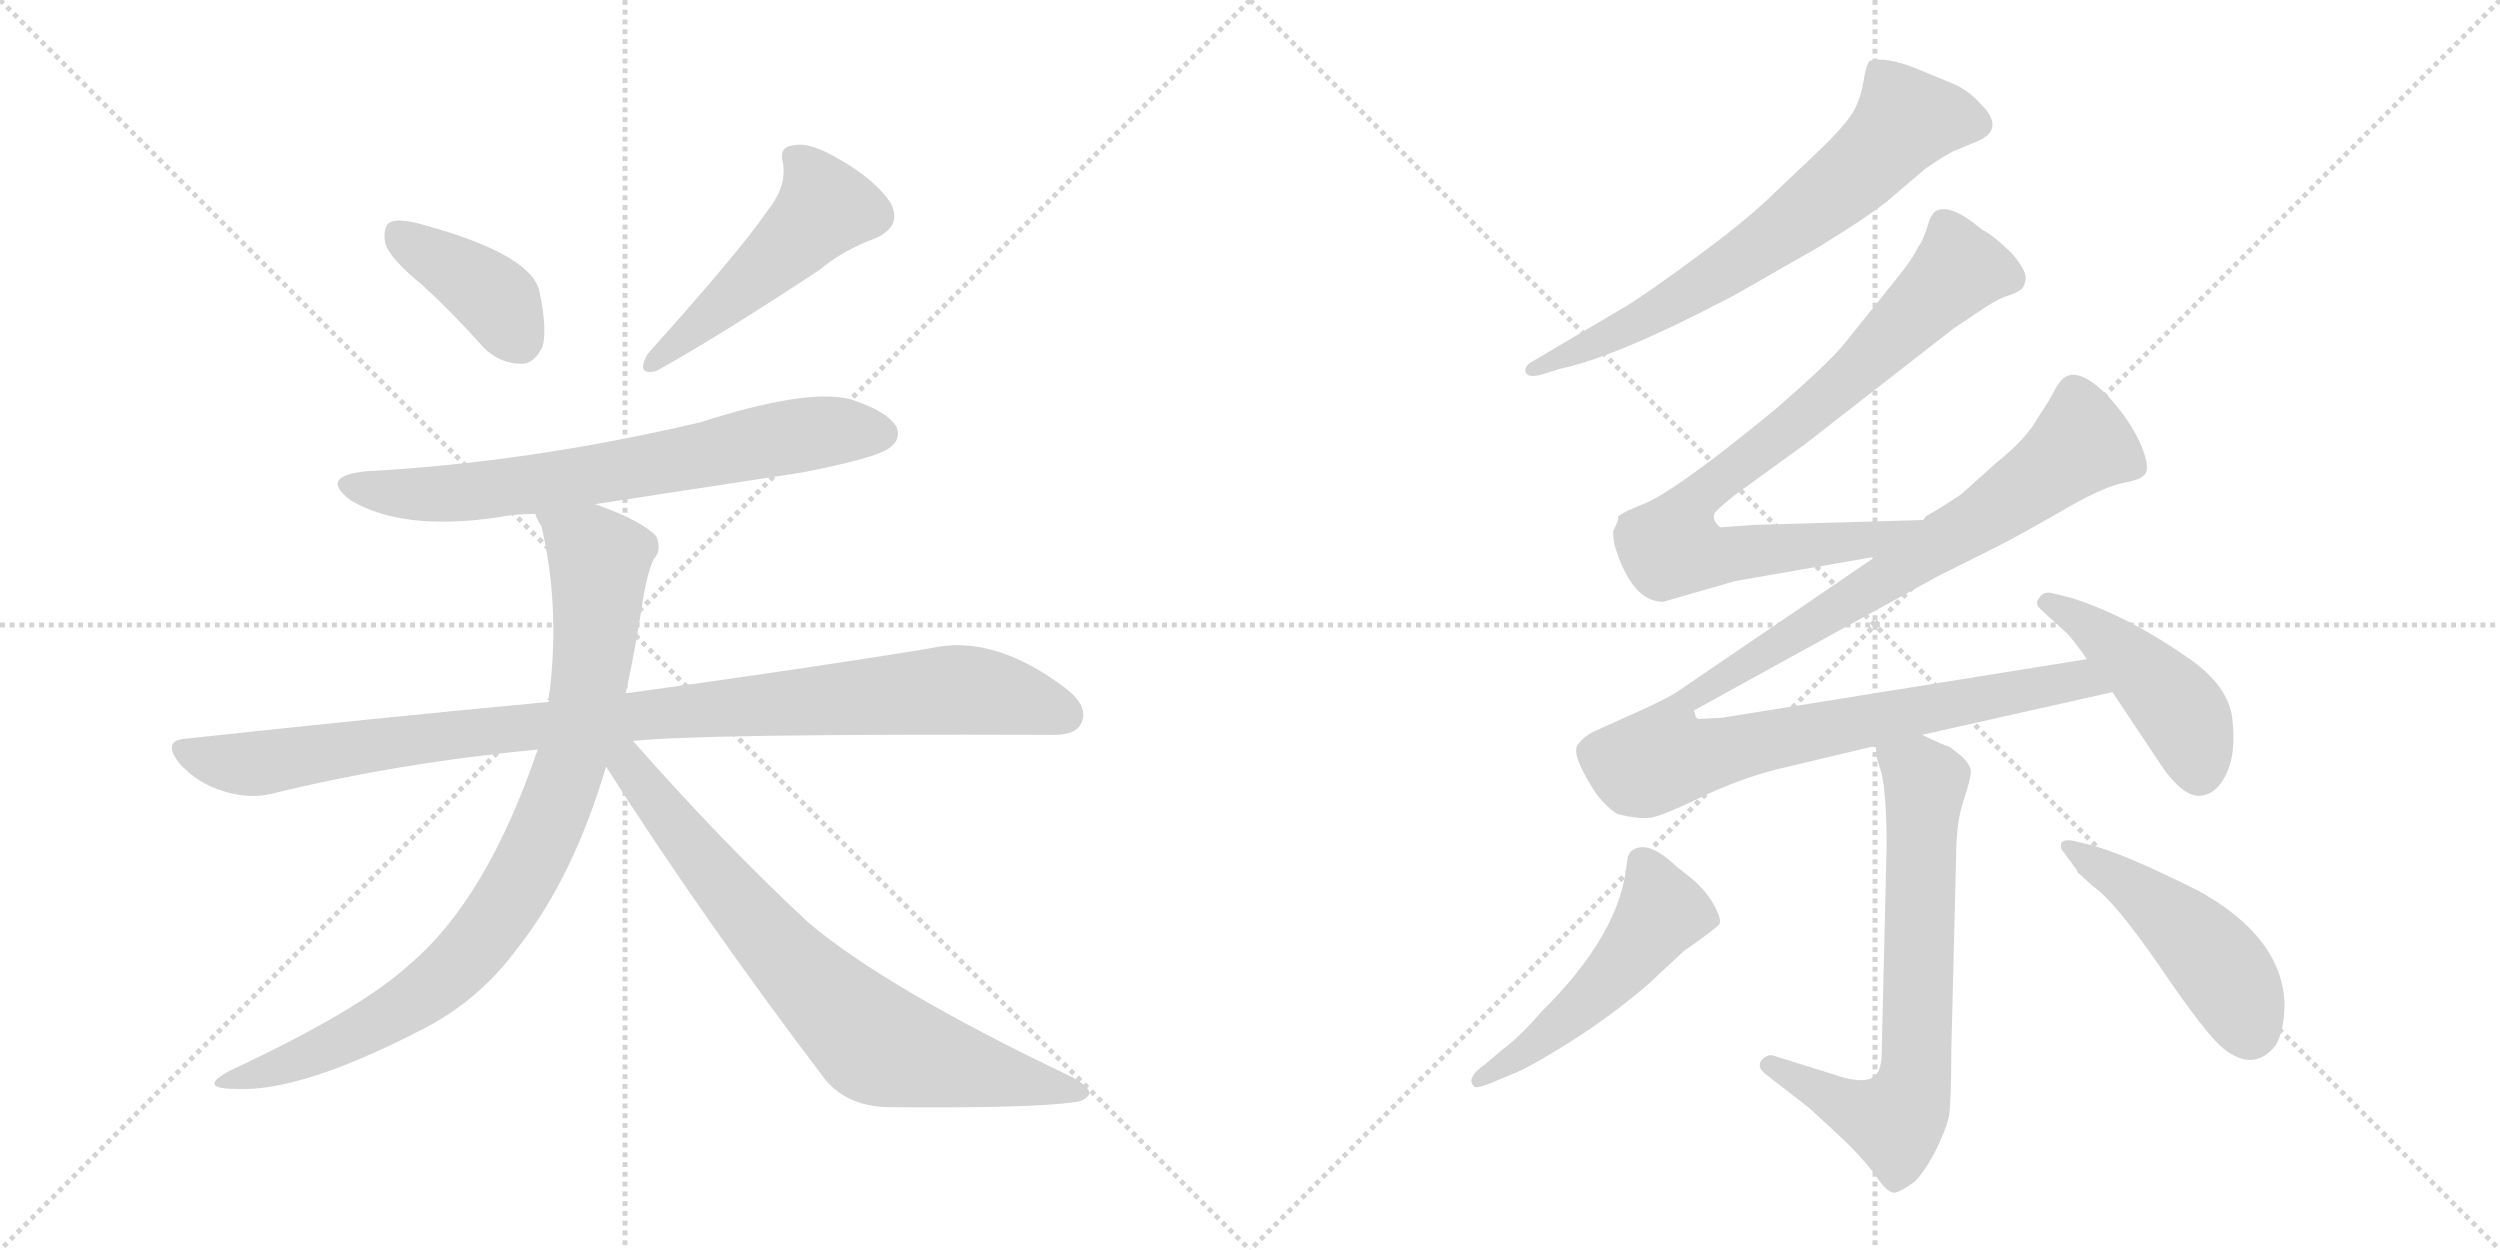 <svg version="1.1" viewBox="0 0 2048 1024" xmlns="http://www.w3.org/2000/svg">
  <g stroke="lightgray" stroke-dasharray="1,1" stroke-width="1" transform="scale(4, 4)">
    <line x1="0" y1="0" x2="256" y2="256"></line>
    <line x1="256" y1="0" x2="0" y2="256"></line>
    <line x1="128" y1="0" x2="128" y2="256"></line>
    <line x1="0" y1="128" x2="256" y2="128"></line>
    <line x1="256" y1="0" x2="512" y2="256"></line>
    <line x1="512" y1="0" x2="256" y2="256"></line>
    <line x1="384" y1="0" x2="384" y2="256"></line>
    <line x1="256" y1="128" x2="512" y2="128"></line>
  </g>
<g transform="scale(1, -1) translate(0, -850)">
   <style type="text/css">
    @keyframes keyframes0 {
      from {
       stroke: black;
       stroke-dashoffset: 392;
       stroke-width: 128;
       }
       56% {
       animation-timing-function: step-end;
       stroke: black;
       stroke-dashoffset: 0;
       stroke-width: 128;
       }
       to {
       stroke: black;
       stroke-width: 1024;
       }
       }
       #make-me-a-hanzi-animation-0 {
         animation: keyframes0 0.569s both;
         animation-delay: 0s;
         animation-timing-function: linear;
       }
    @keyframes keyframes1 {
      from {
       stroke: black;
       stroke-dashoffset: 493;
       stroke-width: 128;
       }
       62% {
       animation-timing-function: step-end;
       stroke: black;
       stroke-dashoffset: 0;
       stroke-width: 128;
       }
       to {
       stroke: black;
       stroke-width: 1024;
       }
       }
       #make-me-a-hanzi-animation-1 {
         animation: keyframes1 0.651s both;
         animation-delay: 0.569s;
         animation-timing-function: linear;
       }
    @keyframes keyframes2 {
      from {
       stroke: black;
       stroke-dashoffset: 692;
       stroke-width: 128;
       }
       69% {
       animation-timing-function: step-end;
       stroke: black;
       stroke-dashoffset: 0;
       stroke-width: 128;
       }
       to {
       stroke: black;
       stroke-width: 1024;
       }
       }
       #make-me-a-hanzi-animation-2 {
         animation: keyframes2 0.813s both;
         animation-delay: 1.22s;
         animation-timing-function: linear;
       }
    @keyframes keyframes3 {
      from {
       stroke: black;
       stroke-dashoffset: 985;
       stroke-width: 128;
       }
       76% {
       animation-timing-function: step-end;
       stroke: black;
       stroke-dashoffset: 0;
       stroke-width: 128;
       }
       to {
       stroke: black;
       stroke-width: 1024;
       }
       }
       #make-me-a-hanzi-animation-3 {
         animation: keyframes3 1.052s both;
         animation-delay: 2.033s;
         animation-timing-function: linear;
       }
    @keyframes keyframes4 {
      from {
       stroke: black;
       stroke-dashoffset: 873;
       stroke-width: 128;
       }
       74% {
       animation-timing-function: step-end;
       stroke: black;
       stroke-dashoffset: 0;
       stroke-width: 128;
       }
       to {
       stroke: black;
       stroke-width: 1024;
       }
       }
       #make-me-a-hanzi-animation-4 {
         animation: keyframes4 0.96s both;
         animation-delay: 3.085s;
         animation-timing-function: linear;
       }
    @keyframes keyframes5 {
      from {
       stroke: black;
       stroke-dashoffset: 748;
       stroke-width: 128;
       }
       71% {
       animation-timing-function: step-end;
       stroke: black;
       stroke-dashoffset: 0;
       stroke-width: 128;
       }
       to {
       stroke: black;
       stroke-width: 1024;
       }
       }
       #make-me-a-hanzi-animation-5 {
         animation: keyframes5 0.859s both;
         animation-delay: 4.045s;
         animation-timing-function: linear;
       }
    @keyframes keyframes6 {
      from {
       stroke: black;
       stroke-dashoffset: 682;
       stroke-width: 128;
       }
       69% {
       animation-timing-function: step-end;
       stroke: black;
       stroke-dashoffset: 0;
       stroke-width: 128;
       }
       to {
       stroke: black;
       stroke-width: 1024;
       }
       }
       #make-me-a-hanzi-animation-6 {
         animation: keyframes6 0.805s both;
         animation-delay: 4.904s;
         animation-timing-function: linear;
       }
    @keyframes keyframes7 {
      from {
       stroke: black;
       stroke-dashoffset: 815;
       stroke-width: 128;
       }
       73% {
       animation-timing-function: step-end;
       stroke: black;
       stroke-dashoffset: 0;
       stroke-width: 128;
       }
       to {
       stroke: black;
       stroke-width: 1024;
       }
       }
       #make-me-a-hanzi-animation-7 {
         animation: keyframes7 0.913s both;
         animation-delay: 5.709s;
         animation-timing-function: linear;
       }
    @keyframes keyframes8 {
      from {
       stroke: black;
       stroke-dashoffset: 1105;
       stroke-width: 128;
       }
       78% {
       animation-timing-function: step-end;
       stroke: black;
       stroke-dashoffset: 0;
       stroke-width: 128;
       }
       to {
       stroke: black;
       stroke-width: 1024;
       }
       }
       #make-me-a-hanzi-animation-8 {
         animation: keyframes8 1.149s both;
         animation-delay: 6.622s;
         animation-timing-function: linear;
       }
    @keyframes keyframes9 {
      from {
       stroke: black;
       stroke-dashoffset: 450;
       stroke-width: 128;
       }
       59% {
       animation-timing-function: step-end;
       stroke: black;
       stroke-dashoffset: 0;
       stroke-width: 128;
       }
       to {
       stroke: black;
       stroke-width: 1024;
       }
       }
       #make-me-a-hanzi-animation-9 {
         animation: keyframes9 0.616s both;
         animation-delay: 7.772s;
         animation-timing-function: linear;
       }
    @keyframes keyframes10 {
      from {
       stroke: black;
       stroke-dashoffset: 692;
       stroke-width: 128;
       }
       69% {
       animation-timing-function: step-end;
       stroke: black;
       stroke-dashoffset: 0;
       stroke-width: 128;
       }
       to {
       stroke: black;
       stroke-width: 1024;
       }
       }
       #make-me-a-hanzi-animation-10 {
         animation: keyframes10 0.813s both;
         animation-delay: 8.388s;
         animation-timing-function: linear;
       }
    @keyframes keyframes11 {
      from {
       stroke: black;
       stroke-dashoffset: 506;
       stroke-width: 128;
       }
       62% {
       animation-timing-function: step-end;
       stroke: black;
       stroke-dashoffset: 0;
       stroke-width: 128;
       }
       to {
       stroke: black;
       stroke-width: 1024;
       }
       }
       #make-me-a-hanzi-animation-11 {
         animation: keyframes11 0.662s both;
         animation-delay: 9.201s;
         animation-timing-function: linear;
       }
    @keyframes keyframes12 {
      from {
       stroke: black;
       stroke-dashoffset: 472;
       stroke-width: 128;
       }
       61% {
       animation-timing-function: step-end;
       stroke: black;
       stroke-dashoffset: 0;
       stroke-width: 128;
       }
       to {
       stroke: black;
       stroke-width: 1024;
       }
       }
       #make-me-a-hanzi-animation-12 {
         animation: keyframes12 0.634s both;
         animation-delay: 9.863s;
         animation-timing-function: linear;
       }
</style>
<path d="M 346.5 616.0 Q 370.5 594.0 396.5 565.0 Q 409.5 552.0 427.5 552.0 Q 437.5 552.0 444.5 566.0 Q 448.5 581.0 441.5 613.0 Q 432.5 643.0 342.5 667.0 Q 326.5 671.0 319.5 668.0 Q 313.5 664.0 315.5 651.0 Q 318.5 639.0 346.5 616.0 Z" fill="lightgray"></path> 
<path d="M 628.5 677.0 Q 607.5 646.0 530.5 560.0 Q 520.5 542.0 537.5 546.0 Q 586.5 573.0 671.5 629.0 Q 690.5 645.0 717.5 655.0 Q 739.5 665.0 729.5 684.0 Q 716.5 703.0 688.5 719.0 Q 663.5 734.0 650.5 731.0 Q 637.5 730.0 641.5 716.0 Q 644.5 697.0 628.5 677.0 Z" fill="lightgray"></path> 
<path d="M 487.5 437.0 L 657.5 463.0 Q 718.5 475.0 728.5 483.0 Q 738.5 490.0 734.5 500.0 Q 727.5 513.0 696.5 523.0 Q 660.5 532.0 573.5 504.0 Q 432.5 471.0 300.5 464.0 Q 260.5 460.0 287.5 440.0 Q 329.5 415.0 406.5 426.0 Q 421.5 429.0 438.5 429.0 L 487.5 437.0 Z" fill="lightgray"></path> 
<path d="M 518.5 243.0 Q 572.5 249.0 858.5 248.0 Q 880.5 247.0 885.5 257.0 Q 892.5 270.0 874.5 285.0 Q 814.5 331.0 762.5 319.0 Q 665.5 303.0 512.5 282.0 L 449.5 275.0 Q 310.5 262.0 153.5 245.0 Q 131.5 244.0 147.5 224.0 Q 162.5 208.0 182.5 202.0 Q 204.5 195.0 223.5 200.0 Q 325.5 225.0 440.5 236.0 L 518.5 243.0 Z" fill="lightgray"></path> 
<path d="M 512.5 282.0 Q 519.5 313.0 525.5 351.0 Q 529.5 379.0 535.5 392.0 Q 542.5 399.0 537.5 411.0 Q 524.5 424.0 487.5 437.0 C 459.5 448.0 428.5 457.0 438.5 429.0 Q 439.5 425.0 443.5 419.0 Q 458.5 356.0 450.5 285.0 Q 449.5 281.0 449.5 275.0 L 440.5 236.0 Q 398.5 113.0 335.5 60.0 Q 295.5 23.0 188.5 -27.0 Q 160.5 -42.0 193.5 -42.0 Q 245.5 -45.0 344.5 6.0 Q 392.5 30.0 424.5 74.0 Q 469.5 131.0 496.5 222.0 L 512.5 282.0 Z" fill="lightgray"></path> 
<path d="M 496.5 222.0 Q 575.5 98.0 676.5 -35.0 Q 695.5 -57.0 729.5 -57.0 Q 843.5 -58.0 879.5 -53.0 Q 889.5 -52.0 892.5 -46.0 Q 892.5 -40.0 877.5 -32.0 Q 726.5 40.0 662.5 94.0 Q 593.5 158.0 518.5 243.0 C 498.5 265.0 480.5 247.0 496.5 222.0 Z" fill="lightgray"></path> 
<path d="M 1262.5 543.0 L 1278.5 548.0 Q 1325.5 558.0 1420.5 608.0 L 1490.5 648.0 Q 1537.5 677.0 1550.5 689.0 L 1577.5 712.0 Q 1596.5 725.0 1602.5 727.0 L 1621.5 735.0 Q 1642.5 745.0 1622.5 765.0 Q 1611.5 777.0 1598.5 782.0 L 1569.5 794.0 Q 1544.5 804.0 1531.5 800.0 Q 1528.5 796.0 1526.5 783.0 Q 1524.5 770.0 1518.5 759.0 Q 1511.5 747.0 1489.5 726.0 L 1449.5 688.0 Q 1428.5 668.0 1390.5 640.0 Q 1352.5 612.0 1333.5 600.0 L 1255.5 554.0 Q 1249.5 551.0 1249.5 546.0 Q 1250.5 540.0 1262.5 543.0 Z" fill="lightgray"></path> 
<path d="M 1575.5 424.0 L 1436.5 420.0 L 1409.5 418.0 Q 1402.5 423.0 1404.5 429.0 Q 1403.5 430.0 1420.5 444.0 L 1478.5 486.0 L 1600.5 581.0 L 1621.5 595.0 Q 1634.5 604.0 1642.5 607.0 Q 1649.5 609.0 1654.5 612.0 Q 1658.5 614.0 1659.5 622.0 Q 1659.5 629.0 1648.5 642.0 Q 1633.5 657.0 1623.5 662.0 Q 1597.5 684.0 1585.5 677.0 Q 1581.5 674.0 1578.5 663.0 Q 1574.5 651.0 1571.5 648.0 Q 1567.5 639.0 1555.5 624.0 L 1510.5 568.0 Q 1497.5 552.0 1453.5 514.0 Q 1375.5 450.0 1348.5 438.0 Q 1330.5 431.0 1325.5 427.0 Q 1326.5 425.0 1322.5 417.0 Q 1320.5 415.0 1322.5 404.0 Q 1336.5 357.0 1362.5 357.0 L 1421.5 374.0 L 1536.5 394.0 C 1566.5 399.0 1605.5 425.0 1575.5 424.0 Z" fill="lightgray"></path> 
<path d="M 1574.5 248.0 L 1730.5 283.0 C 1759.5 290.0 1739.5 315.0 1709.5 310.0 L 1410.5 262.0 L 1391.5 261.0 Q 1388.5 262.0 1388.5 266.0 Q 1386.5 268.0 1389.5 269.0 L 1587.5 378.0 L 1639.5 404.0 Q 1651.5 410.0 1686.5 430.0 Q 1720.5 450.0 1737.5 454.0 Q 1753.5 457.0 1755.5 460.0 Q 1762.5 464.0 1754.5 484.0 Q 1746.5 504.0 1726.5 526.0 Q 1705.5 547.0 1693.5 542.0 Q 1688.5 540.0 1683.5 531.0 Q 1678.5 521.0 1669.5 508.0 Q 1660.5 491.0 1635.5 471.0 L 1606.5 445.0 Q 1588.5 433.0 1577.5 427.0 L 1575.5 424.0 L 1536.5 394.0 L 1373.5 283.0 Q 1362.5 276.0 1328.5 261.0 L 1308.5 252.0 Q 1298.5 248.0 1292.5 240.0 Q 1286.5 232.0 1307.5 200.0 Q 1316.5 188.0 1325.5 183.0 Q 1341.5 179.0 1350.5 180.0 Q 1358.5 180.0 1391.5 196.0 Q 1424.5 212.0 1456.5 220.0 L 1536.5 239.0 L 1574.5 248.0 Z" fill="lightgray"></path> 
<path d="M 1730.5 283.0 L 1770.5 223.0 Q 1787.5 198.0 1801.5 198.0 Q 1818.5 199.0 1826.5 223.0 Q 1831.5 238.0 1828.5 263.0 Q 1824.5 288.0 1795.5 309.0 Q 1744.5 345.0 1697.5 360.0 L 1681.5 364.0 Q 1673.5 366.0 1670.5 360.0 Q 1666.5 356.0 1671.5 351.0 L 1694.5 330.0 Q 1703.5 319.0 1709.5 310.0 L 1730.5 283.0 Z" fill="lightgray"></path> 
<path d="M 1536.5 239.0 L 1537.5 229.0 L 1541.5 216.0 Q 1545.5 198.0 1545.5 157.0 L 1541.5 -12.0 Q 1541.5 -29.0 1533.5 -33.0 Q 1524.5 -38.0 1501.5 -30.0 L 1453.5 -15.0 Q 1448.5 -13.0 1443.5 -18.0 Q 1438.5 -24.0 1446.5 -30.0 L 1482.5 -58.0 L 1508.5 -82.0 Q 1525.5 -98.0 1536.5 -113.0 Q 1546.5 -128.0 1552.5 -127.0 Q 1557.5 -126.0 1568.5 -118.0 Q 1576.5 -110.0 1585.5 -93.0 Q 1593.5 -77.0 1596.5 -65.0 Q 1598.5 -53.0 1598.5 -11.0 L 1602.5 150.0 Q 1602.5 176.0 1608.5 194.0 Q 1614.5 212.0 1614.5 218.0 Q 1614.5 223.0 1607.5 230.0 L 1597.5 238.0 Q 1593.5 239.0 1574.5 248.0 C 1547.5 261.0 1531.5 268.0 1536.5 239.0 Z" fill="lightgray"></path> 
<path d="M 1335.5 152.0 L 1333.5 148.0 L 1331.5 134.0 Q 1322.5 80.0 1262.5 21.0 Q 1245.5 1.0 1230.5 -10.0 L 1216.5 -22.0 Q 1200.5 -33.0 1207.5 -40.0 Q 1208.5 -42.0 1219.5 -38.0 L 1238.5 -30.0 Q 1250.5 -26.0 1285.5 -4.0 Q 1320.5 18.0 1350.5 44.0 L 1379.5 71.0 Q 1405.5 89.0 1408.5 93.0 Q 1410.5 96.0 1405.5 106.0 Q 1400.5 116.0 1392.5 124.0 Q 1390.5 127.0 1373.5 140.0 Q 1348.5 164.0 1335.5 152.0 Z" fill="lightgray"></path> 
<path d="M 1690.5 152.0 L 1701.5 137.0 Q 1701.5 135.0 1703.5 134.0 L 1714.5 124.0 Q 1731.5 113.0 1769.5 58.0 Q 1807.5 2.0 1821.5 -9.0 Q 1846.5 -29.0 1864.5 -6.0 Q 1871.5 7.0 1871.5 28.0 Q 1869.5 82.0 1801.5 120.0 Q 1737.5 152.0 1711.5 158.0 L 1699.5 161.0 Q 1690.5 163.0 1688.5 159.0 Q 1687.5 155.0 1690.5 152.0 Z" fill="lightgray"></path> 
      <clipPath id="make-me-a-hanzi-clip-0">
      <path d="M 346.5 616.0 Q 370.5 594.0 396.5 565.0 Q 409.5 552.0 427.5 552.0 Q 437.5 552.0 444.5 566.0 Q 448.5 581.0 441.5 613.0 Q 432.5 643.0 342.5 667.0 Q 326.5 671.0 319.5 668.0 Q 313.5 664.0 315.5 651.0 Q 318.5 639.0 346.5 616.0 Z" fill="lightgray"></path>
      </clipPath>
      <path clip-path="url(#make-me-a-hanzi-clip-0)" d="M 325.5 660.0 L 400.5 610.0 L 425.5 572.0 " fill="none" id="make-me-a-hanzi-animation-0" stroke-dasharray="264 528" stroke-linecap="round"></path>

      <clipPath id="make-me-a-hanzi-clip-1">
      <path d="M 628.5 677.0 Q 607.5 646.0 530.5 560.0 Q 520.5 542.0 537.5 546.0 Q 586.5 573.0 671.5 629.0 Q 690.5 645.0 717.5 655.0 Q 739.5 665.0 729.5 684.0 Q 716.5 703.0 688.5 719.0 Q 663.5 734.0 650.5 731.0 Q 637.5 730.0 641.5 716.0 Q 644.5 697.0 628.5 677.0 Z" fill="lightgray"></path>
      </clipPath>
      <path clip-path="url(#make-me-a-hanzi-clip-1)" d="M 649.5 721.0 L 668.5 700.0 L 675.5 680.0 L 632.5 635.0 L 569.5 580.0 L 542.5 564.0 L 538.5 555.0 " fill="none" id="make-me-a-hanzi-animation-1" stroke-dasharray="365 730" stroke-linecap="round"></path>

      <clipPath id="make-me-a-hanzi-clip-2">
      <path d="M 487.5 437.0 L 657.5 463.0 Q 718.5 475.0 728.5 483.0 Q 738.5 490.0 734.5 500.0 Q 727.5 513.0 696.5 523.0 Q 660.5 532.0 573.5 504.0 Q 432.5 471.0 300.5 464.0 Q 260.5 460.0 287.5 440.0 Q 329.5 415.0 406.5 426.0 Q 421.5 429.0 438.5 429.0 L 487.5 437.0 Z" fill="lightgray"></path>
      </clipPath>
      <path clip-path="url(#make-me-a-hanzi-clip-2)" d="M 291.5 454.0 L 334.5 445.0 L 394.5 447.0 L 670.5 496.0 L 722.5 495.0 " fill="none" id="make-me-a-hanzi-animation-2" stroke-dasharray="564 1128" stroke-linecap="round"></path>

      <clipPath id="make-me-a-hanzi-clip-3">
      <path d="M 518.5 243.0 Q 572.5 249.0 858.5 248.0 Q 880.5 247.0 885.5 257.0 Q 892.5 270.0 874.5 285.0 Q 814.5 331.0 762.5 319.0 Q 665.5 303.0 512.5 282.0 L 449.5 275.0 Q 310.5 262.0 153.5 245.0 Q 131.5 244.0 147.5 224.0 Q 162.5 208.0 182.5 202.0 Q 204.5 195.0 223.5 200.0 Q 325.5 225.0 440.5 236.0 L 518.5 243.0 Z" fill="lightgray"></path>
      </clipPath>
      <path clip-path="url(#make-me-a-hanzi-clip-3)" d="M 150.5 234.0 L 204.5 224.0 L 524.5 265.0 L 783.5 285.0 L 872.5 265.0 " fill="none" id="make-me-a-hanzi-animation-3" stroke-dasharray="857 1714" stroke-linecap="round"></path>

      <clipPath id="make-me-a-hanzi-clip-4">
      <path d="M 512.5 282.0 Q 519.5 313.0 525.5 351.0 Q 529.5 379.0 535.5 392.0 Q 542.5 399.0 537.5 411.0 Q 524.5 424.0 487.5 437.0 C 459.5 448.0 428.5 457.0 438.5 429.0 Q 439.5 425.0 443.5 419.0 Q 458.5 356.0 450.5 285.0 Q 449.5 281.0 449.5 275.0 L 440.5 236.0 Q 398.5 113.0 335.5 60.0 Q 295.5 23.0 188.5 -27.0 Q 160.5 -42.0 193.5 -42.0 Q 245.5 -45.0 344.5 6.0 Q 392.5 30.0 424.5 74.0 Q 469.5 131.0 496.5 222.0 L 512.5 282.0 Z" fill="lightgray"></path>
      </clipPath>
      <path clip-path="url(#make-me-a-hanzi-clip-4)" d="M 445.5 426.0 L 484.5 399.0 L 490.5 389.0 L 490.5 366.0 L 478.5 267.0 L 456.5 193.0 L 432.5 140.0 L 389.5 75.0 L 348.5 37.0 L 274.5 -5.0 L 198.5 -32.0 " fill="none" id="make-me-a-hanzi-animation-4" stroke-dasharray="745 1490" stroke-linecap="round"></path>

      <clipPath id="make-me-a-hanzi-clip-5">
      <path d="M 496.5 222.0 Q 575.5 98.0 676.5 -35.0 Q 695.5 -57.0 729.5 -57.0 Q 843.5 -58.0 879.5 -53.0 Q 889.5 -52.0 892.5 -46.0 Q 892.5 -40.0 877.5 -32.0 Q 726.5 40.0 662.5 94.0 Q 593.5 158.0 518.5 243.0 C 498.5 265.0 480.5 247.0 496.5 222.0 Z" fill="lightgray"></path>
      </clipPath>
      <path clip-path="url(#make-me-a-hanzi-clip-5)" d="M 506.5 235.0 L 618.5 93.0 L 710.5 1.0 L 740.5 -13.0 L 884.5 -46.0 " fill="none" id="make-me-a-hanzi-animation-5" stroke-dasharray="620 1240" stroke-linecap="round"></path>

      <clipPath id="make-me-a-hanzi-clip-6">
      <path d="M 1262.5 543.0 L 1278.5 548.0 Q 1325.5 558.0 1420.5 608.0 L 1490.5 648.0 Q 1537.5 677.0 1550.5 689.0 L 1577.5 712.0 Q 1596.5 725.0 1602.5 727.0 L 1621.5 735.0 Q 1642.5 745.0 1622.5 765.0 Q 1611.5 777.0 1598.5 782.0 L 1569.5 794.0 Q 1544.5 804.0 1531.5 800.0 Q 1528.5 796.0 1526.5 783.0 Q 1524.5 770.0 1518.5 759.0 Q 1511.5 747.0 1489.5 726.0 L 1449.5 688.0 Q 1428.5 668.0 1390.5 640.0 Q 1352.5 612.0 1333.5 600.0 L 1255.5 554.0 Q 1249.5 551.0 1249.5 546.0 Q 1250.5 540.0 1262.5 543.0 Z" fill="lightgray"></path>
      </clipPath>
      <path clip-path="url(#make-me-a-hanzi-clip-6)" d="M 1616.5 750.0 L 1561.5 752.0 L 1510.5 700.0 L 1402.5 621.0 L 1339.5 584.0 L 1256.5 547.0 " fill="none" id="make-me-a-hanzi-animation-6" stroke-dasharray="554 1108" stroke-linecap="round"></path>

      <clipPath id="make-me-a-hanzi-clip-7">
      <path d="M 1575.5 424.0 L 1436.5 420.0 L 1409.5 418.0 Q 1402.5 423.0 1404.5 429.0 Q 1403.5 430.0 1420.5 444.0 L 1478.5 486.0 L 1600.5 581.0 L 1621.5 595.0 Q 1634.5 604.0 1642.5 607.0 Q 1649.5 609.0 1654.5 612.0 Q 1658.5 614.0 1659.5 622.0 Q 1659.5 629.0 1648.5 642.0 Q 1633.5 657.0 1623.5 662.0 Q 1597.5 684.0 1585.5 677.0 Q 1581.5 674.0 1578.5 663.0 Q 1574.5 651.0 1571.5 648.0 Q 1567.5 639.0 1555.5 624.0 L 1510.5 568.0 Q 1497.5 552.0 1453.5 514.0 Q 1375.5 450.0 1348.5 438.0 Q 1330.5 431.0 1325.5 427.0 Q 1326.5 425.0 1322.5 417.0 Q 1320.5 415.0 1322.5 404.0 Q 1336.5 357.0 1362.5 357.0 L 1421.5 374.0 L 1536.5 394.0 C 1566.5 399.0 1605.5 425.0 1575.5 424.0 Z" fill="lightgray"></path>
      </clipPath>
      <path clip-path="url(#make-me-a-hanzi-clip-7)" d="M 1646.5 622.0 L 1614.5 629.0 L 1599.5 625.0 L 1520.5 545.0 L 1387.5 440.0 L 1373.5 401.0 L 1407.5 394.0 L 1533.5 408.0 L 1558.5 416.0 " fill="none" id="make-me-a-hanzi-animation-7" stroke-dasharray="687 1374" stroke-linecap="round"></path>

      <clipPath id="make-me-a-hanzi-clip-8">
      <path d="M 1574.5 248.0 L 1730.5 283.0 C 1759.5 290.0 1739.5 315.0 1709.5 310.0 L 1410.5 262.0 L 1391.5 261.0 Q 1388.5 262.0 1388.5 266.0 Q 1386.5 268.0 1389.5 269.0 L 1587.5 378.0 L 1639.5 404.0 Q 1651.5 410.0 1686.5 430.0 Q 1720.5 450.0 1737.5 454.0 Q 1753.5 457.0 1755.5 460.0 Q 1762.5 464.0 1754.5 484.0 Q 1746.5 504.0 1726.5 526.0 Q 1705.5 547.0 1693.5 542.0 Q 1688.5 540.0 1683.5 531.0 Q 1678.5 521.0 1669.5 508.0 Q 1660.5 491.0 1635.5 471.0 L 1606.5 445.0 Q 1588.5 433.0 1577.5 427.0 L 1575.5 424.0 L 1536.5 394.0 L 1373.5 283.0 Q 1362.5 276.0 1328.5 261.0 L 1308.5 252.0 Q 1298.5 248.0 1292.5 240.0 Q 1286.5 232.0 1307.5 200.0 Q 1316.5 188.0 1325.5 183.0 Q 1341.5 179.0 1350.5 180.0 Q 1358.5 180.0 1391.5 196.0 Q 1424.5 212.0 1456.5 220.0 L 1536.5 239.0 L 1574.5 248.0 Z" fill="lightgray"></path>
      </clipPath>
      <path clip-path="url(#make-me-a-hanzi-clip-8)" d="M 1747.5 468.0 L 1705.5 486.0 L 1621.5 423.0 L 1384.5 280.0 L 1370.5 260.0 L 1364.5 229.0 L 1688.5 290.0 L 1712.5 291.0 L 1722.5 284.0 " fill="none" id="make-me-a-hanzi-animation-8" stroke-dasharray="977 1954" stroke-linecap="round"></path>

      <clipPath id="make-me-a-hanzi-clip-9">
      <path d="M 1730.5 283.0 L 1770.5 223.0 Q 1787.5 198.0 1801.5 198.0 Q 1818.5 199.0 1826.5 223.0 Q 1831.5 238.0 1828.5 263.0 Q 1824.5 288.0 1795.5 309.0 Q 1744.5 345.0 1697.5 360.0 L 1681.5 364.0 Q 1673.5 366.0 1670.5 360.0 Q 1666.5 356.0 1671.5 351.0 L 1694.5 330.0 Q 1703.5 319.0 1709.5 310.0 L 1730.5 283.0 Z" fill="lightgray"></path>
      </clipPath>
      <path clip-path="url(#make-me-a-hanzi-clip-9)" d="M 1678.5 356.0 L 1712.5 336.0 L 1771.5 284.0 L 1791.5 259.0 L 1801.5 216.0 " fill="none" id="make-me-a-hanzi-animation-9" stroke-dasharray="322 644" stroke-linecap="round"></path>

      <clipPath id="make-me-a-hanzi-clip-10">
      <path d="M 1536.5 239.0 L 1537.5 229.0 L 1541.5 216.0 Q 1545.5 198.0 1545.5 157.0 L 1541.5 -12.0 Q 1541.5 -29.0 1533.5 -33.0 Q 1524.5 -38.0 1501.5 -30.0 L 1453.5 -15.0 Q 1448.5 -13.0 1443.5 -18.0 Q 1438.5 -24.0 1446.5 -30.0 L 1482.5 -58.0 L 1508.5 -82.0 Q 1525.5 -98.0 1536.5 -113.0 Q 1546.5 -128.0 1552.5 -127.0 Q 1557.5 -126.0 1568.5 -118.0 Q 1576.5 -110.0 1585.5 -93.0 Q 1593.5 -77.0 1596.5 -65.0 Q 1598.5 -53.0 1598.5 -11.0 L 1602.5 150.0 Q 1602.5 176.0 1608.5 194.0 Q 1614.5 212.0 1614.5 218.0 Q 1614.5 223.0 1607.5 230.0 L 1597.5 238.0 Q 1593.5 239.0 1574.5 248.0 C 1547.5 261.0 1531.5 268.0 1536.5 239.0 Z" fill="lightgray"></path>
      </clipPath>
      <path clip-path="url(#make-me-a-hanzi-clip-10)" d="M 1544.5 235.0 L 1577.5 209.0 L 1569.5 -23.0 L 1563.5 -51.0 L 1552.5 -69.0 L 1535.5 -65.0 L 1450.5 -23.0 " fill="none" id="make-me-a-hanzi-animation-10" stroke-dasharray="564 1128" stroke-linecap="round"></path>

      <clipPath id="make-me-a-hanzi-clip-11">
      <path d="M 1335.5 152.0 L 1333.5 148.0 L 1331.5 134.0 Q 1322.5 80.0 1262.5 21.0 Q 1245.5 1.0 1230.5 -10.0 L 1216.5 -22.0 Q 1200.5 -33.0 1207.5 -40.0 Q 1208.5 -42.0 1219.5 -38.0 L 1238.5 -30.0 Q 1250.5 -26.0 1285.5 -4.0 Q 1320.5 18.0 1350.5 44.0 L 1379.5 71.0 Q 1405.5 89.0 1408.5 93.0 Q 1410.5 96.0 1405.5 106.0 Q 1400.5 116.0 1392.5 124.0 Q 1390.5 127.0 1373.5 140.0 Q 1348.5 164.0 1335.5 152.0 Z" fill="lightgray"></path>
      </clipPath>
      <path clip-path="url(#make-me-a-hanzi-clip-11)" d="M 1344.5 145.0 L 1361.5 103.0 L 1352.5 90.0 L 1291.5 23.0 L 1212.5 -35.0 " fill="none" id="make-me-a-hanzi-animation-11" stroke-dasharray="378 756" stroke-linecap="round"></path>

      <clipPath id="make-me-a-hanzi-clip-12">
      <path d="M 1690.5 152.0 L 1701.5 137.0 Q 1701.5 135.0 1703.5 134.0 L 1714.5 124.0 Q 1731.5 113.0 1769.5 58.0 Q 1807.5 2.0 1821.5 -9.0 Q 1846.5 -29.0 1864.5 -6.0 Q 1871.5 7.0 1871.5 28.0 Q 1869.5 82.0 1801.5 120.0 Q 1737.5 152.0 1711.5 158.0 L 1699.5 161.0 Q 1690.5 163.0 1688.5 159.0 Q 1687.5 155.0 1690.5 152.0 Z" fill="lightgray"></path>
      </clipPath>
      <path clip-path="url(#make-me-a-hanzi-clip-12)" d="M 1694.5 157.0 L 1751.5 120.0 L 1802.5 76.0 L 1828.5 43.0 L 1842.5 7.0 " fill="none" id="make-me-a-hanzi-animation-12" stroke-dasharray="344 688" stroke-linecap="round"></path>

</g>
</svg>
